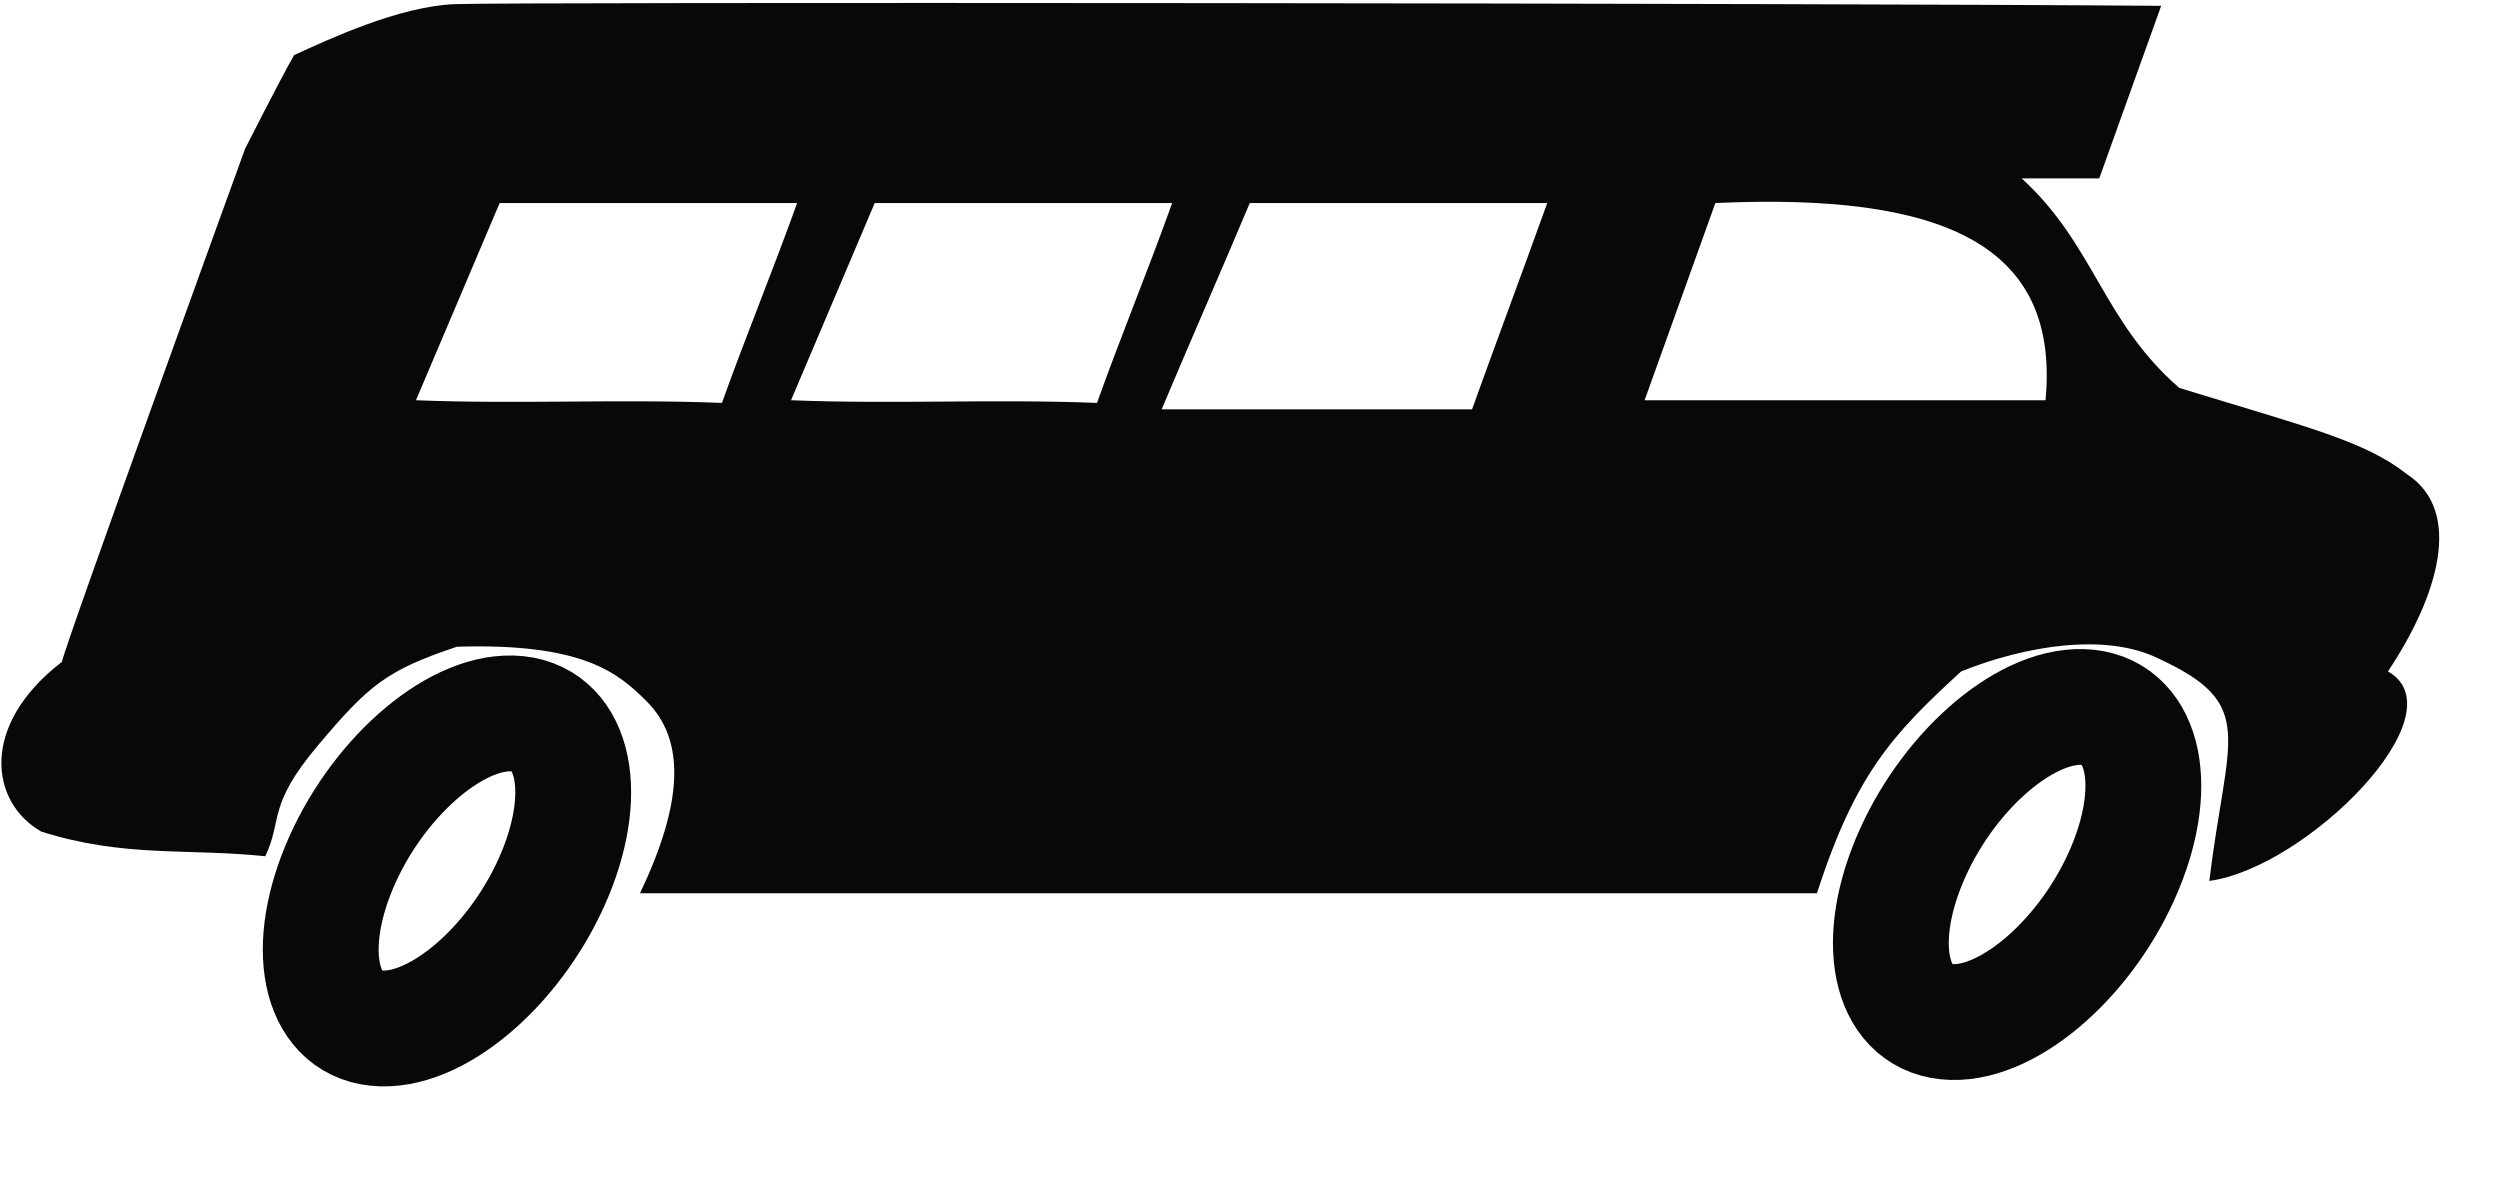 <svg 
 xmlns="http://www.w3.org/2000/svg"
 xmlns:xlink="http://www.w3.org/1999/xlink"
 width="777px" height="374px">
<path fill-rule="evenodd"  fill="rgb(7, 9, 8)"
 d="M671.692,1.813 C570.943,0.977 158.474,0.570 141.233,1.289 C123.992,2.008 102.315,12.129 91.394,17.136 C86.541,25.714 76.162,46.259 76.162,46.259 C76.162,46.259 19.585,202.084 19.258,205.693 C-6.460,225.469 -3.040,249.431 12.846,258.466 C38.615,266.601 57.911,263.574 82.450,266.127 C87.912,254.637 82.943,250.505 98.839,231.652 C114.735,212.798 120.155,208.353 141.991,201.006 C181.411,199.786 192.221,209.234 201.000,218.000 C213.086,230.068 212.366,249.402 198.914,277.619 C320.829,277.619 442.781,277.619 564.696,277.619 C576.745,240.469 588.159,228.274 609.533,208.668 C629.564,200.648 654.727,196.499 671.202,204.837 C701.738,219.034 692.108,228.663 686.658,273.789 C716.785,269.736 765.026,221.743 742.180,208.668 C757.841,185.167 765.645,158.877 748.092,147.377 C734.808,136.934 716.783,132.701 677.321,120.563 C653.479,99.845 650.923,76.038 628.333,55.442 C636.371,55.442 644.412,55.442 652.450,55.442 C658.864,37.567 665.279,19.688 671.692,1.813 ZM511.143,124.394 C518.473,103.966 525.804,83.531 533.134,63.103 C603.324,59.934 640.322,75.617 635.750,124.394 C594.219,124.394 552.675,124.394 511.143,124.394 ZM480.879,63.103 C473.092,84.808 465.302,105.519 457.514,127.224 C425.361,127.224 393.198,127.224 361.044,127.224 C370.172,105.519 379.301,84.808 388.429,63.103 C419.242,63.103 450.065,63.103 480.879,63.103 ZM364.311,63.103 C356.524,84.808 348.734,103.519 340.946,125.224 C309.251,123.947 277.546,125.670 245.851,124.394 C254.520,103.966 263.192,83.531 271.861,63.103 C302.674,63.103 333.497,63.103 364.311,63.103 ZM247.743,63.103 C239.956,84.808 232.166,103.519 224.378,125.224 C192.683,123.947 160.978,125.670 129.283,124.394 C137.952,103.966 146.624,83.531 155.293,63.103 C186.106,63.103 216.929,63.103 247.743,63.103 Z"/>
<path fill-rule="evenodd"  stroke="rgb(7, 9, 8)" stroke-width="36px" stroke-linecap="butt" stroke-linejoin="miter" fill="none"
 d="M159.222,221.735 C177.760,222.306 183.698,244.687 172.484,271.725 C161.269,298.762 137.150,320.217 118.612,319.646 C100.073,319.074 94.136,296.693 105.350,269.656 C116.564,242.618 140.683,221.163 159.222,221.735 Z"/>
<path fill-rule="evenodd"  stroke="rgb(7, 9, 8)" stroke-width="36px" stroke-linecap="butt" stroke-linejoin="miter" fill="none"
 d="M647.222,219.735 C665.760,220.306 671.698,242.687 660.484,269.725 C649.269,296.762 625.150,318.217 606.612,317.646 C588.073,317.074 582.136,294.693 593.350,267.656 C604.564,240.618 628.683,219.163 647.222,219.735 Z"/>
</svg>
